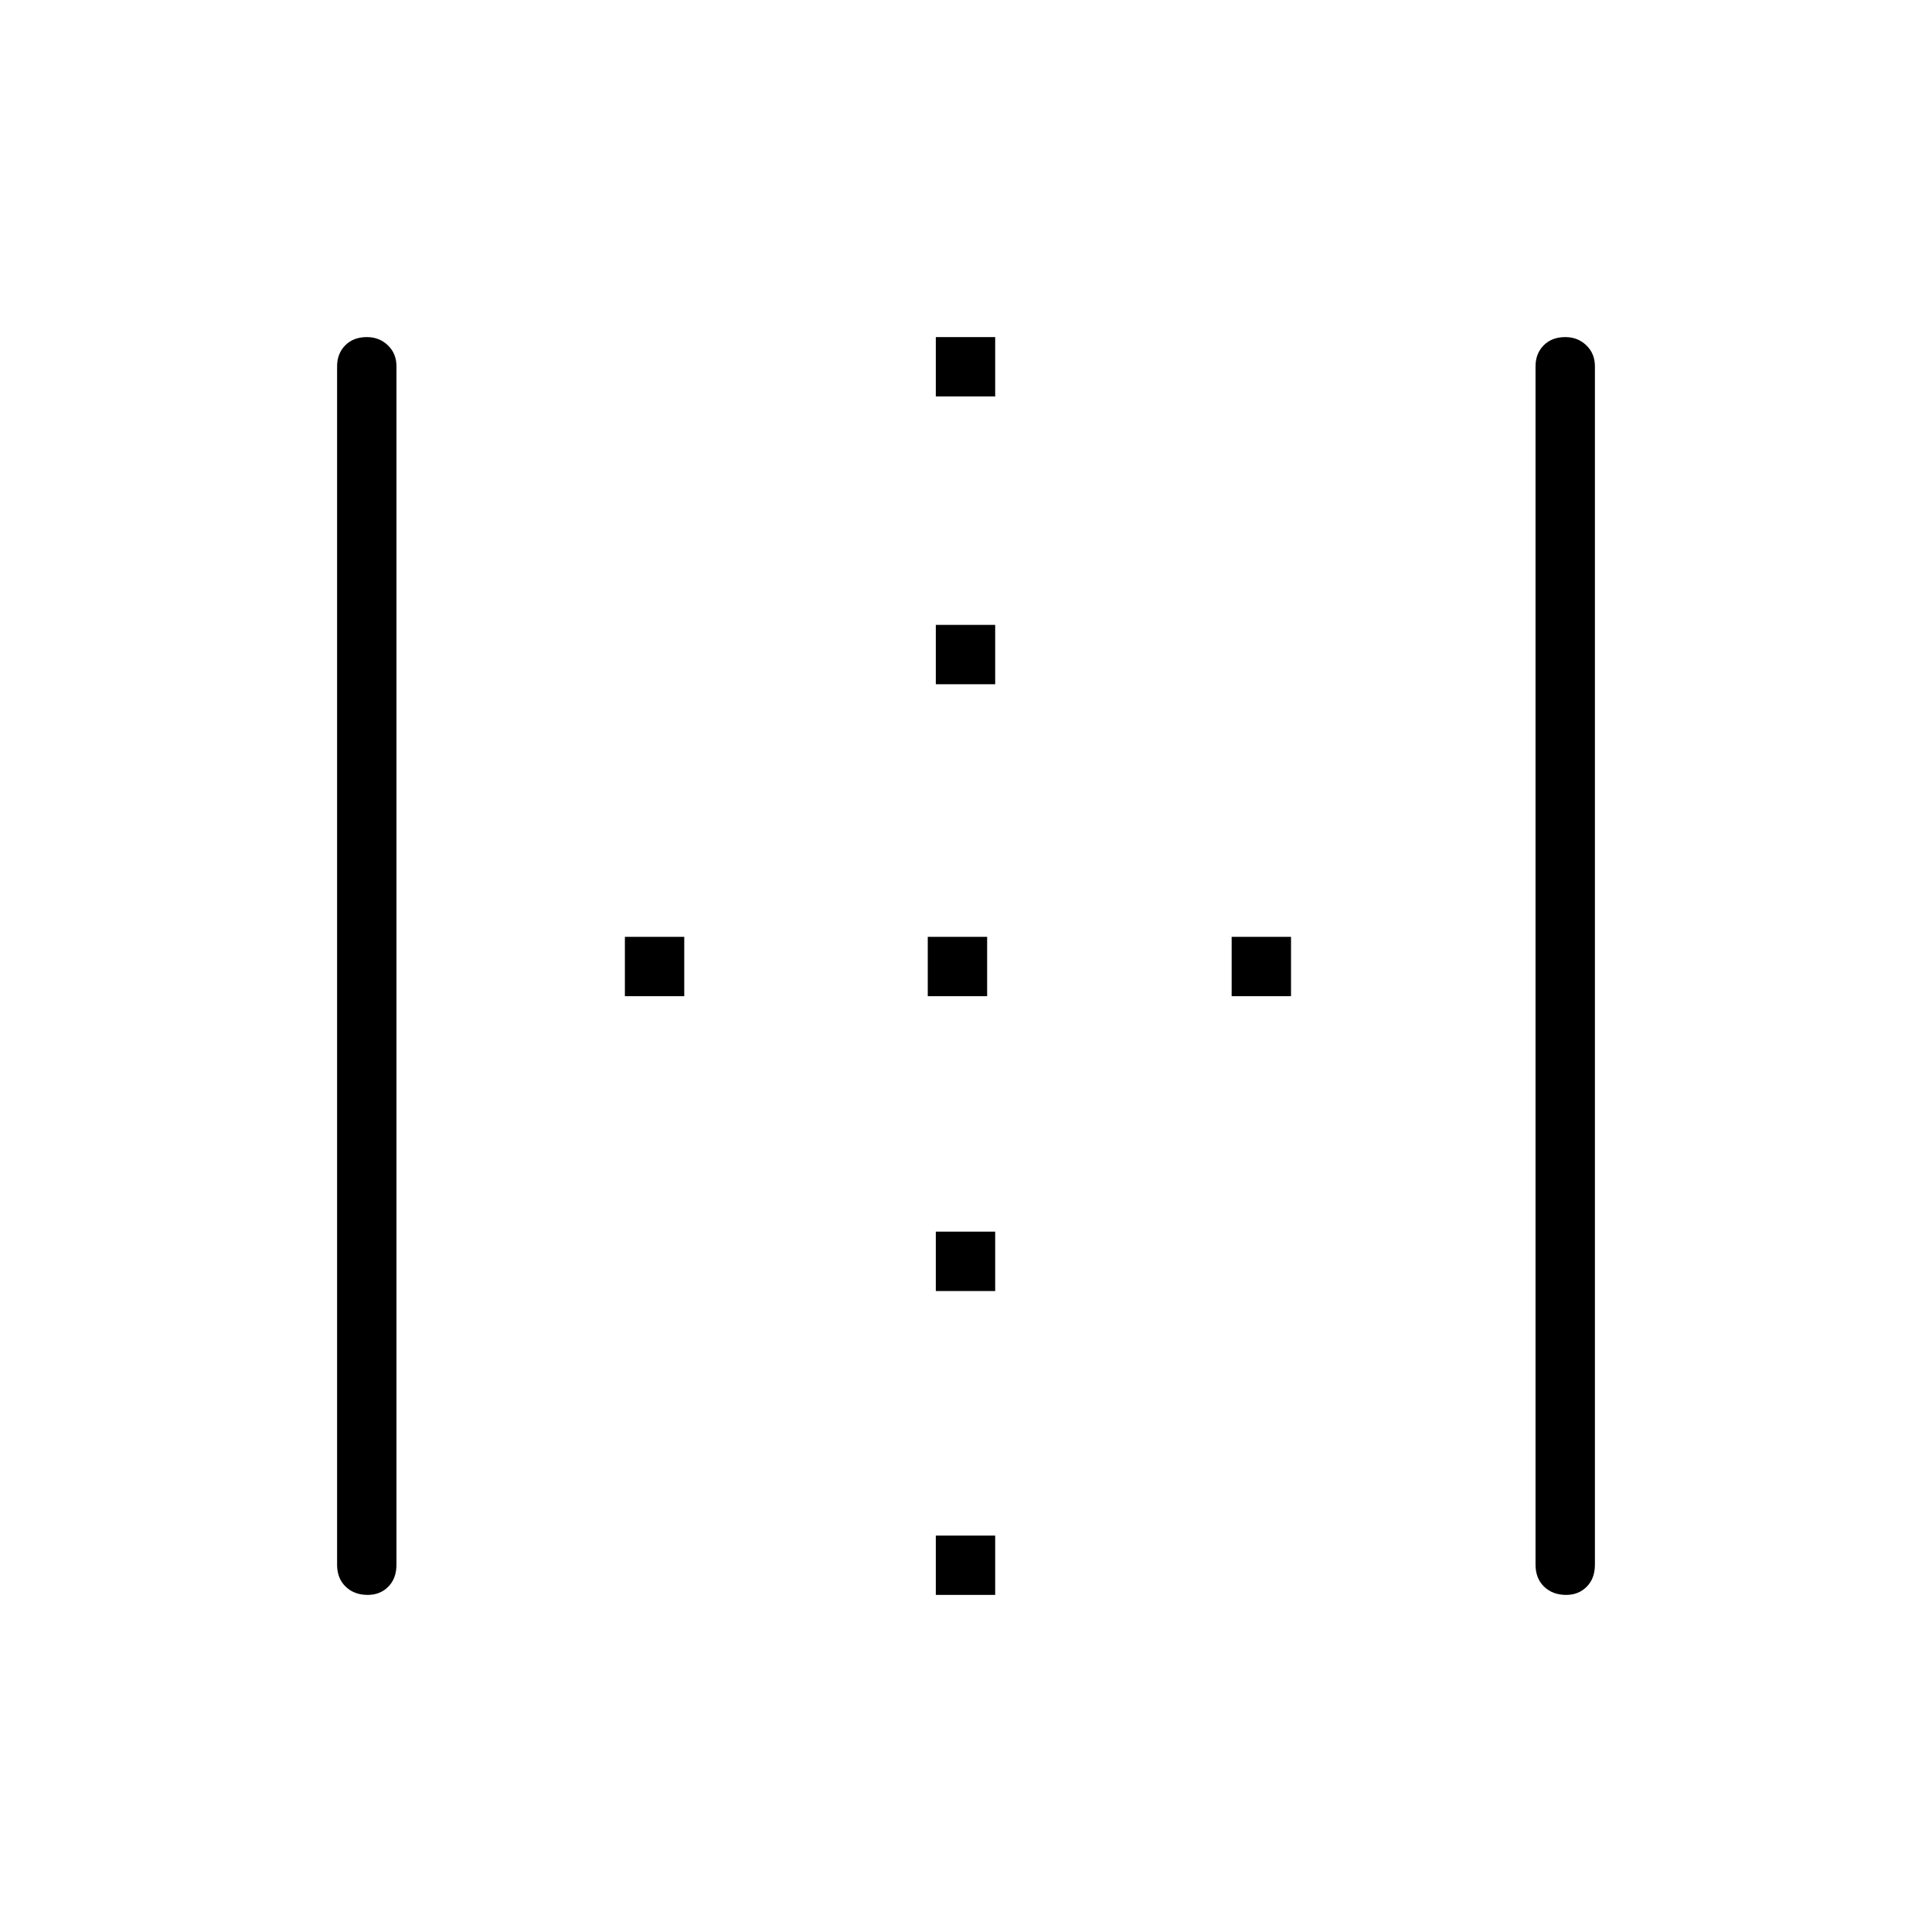 <svg xmlns="http://www.w3.org/2000/svg" height="20" viewBox="0 96 960 960" width="20"><path d="M182.711 888.5q-6.711 0-10.961-4.1t-4.25-10.9V278q0-6.3 4.039-10.4 4.04-4.1 10.75-4.1 6.211 0 10.461 4.1T197 278v595.5q0 6.8-4.039 10.9-4.04 4.1-10.25 4.1Zm282.289 0V859h29.5v29.5H465Zm0-151V708h29.5v29.5H465ZM310.5 591v-29.5H340V591h-29.5Zm150.5 0v-29.5h29.5V591H461Zm151 0v-29.5h29.5V591H612ZM465 436v-29.5h29.5V436H465Zm0-143v-29.5h29.5V293H465Zm313.211 595.5q-6.711 0-10.961-4.1T763 873.5V278q0-6.3 4.039-10.4 4.04-4.1 10.75-4.1 6.211 0 10.461 4.1t4.25 10.4v595.5q0 6.8-4.039 10.9-4.04 4.1-10.25 4.1Z"/></svg>